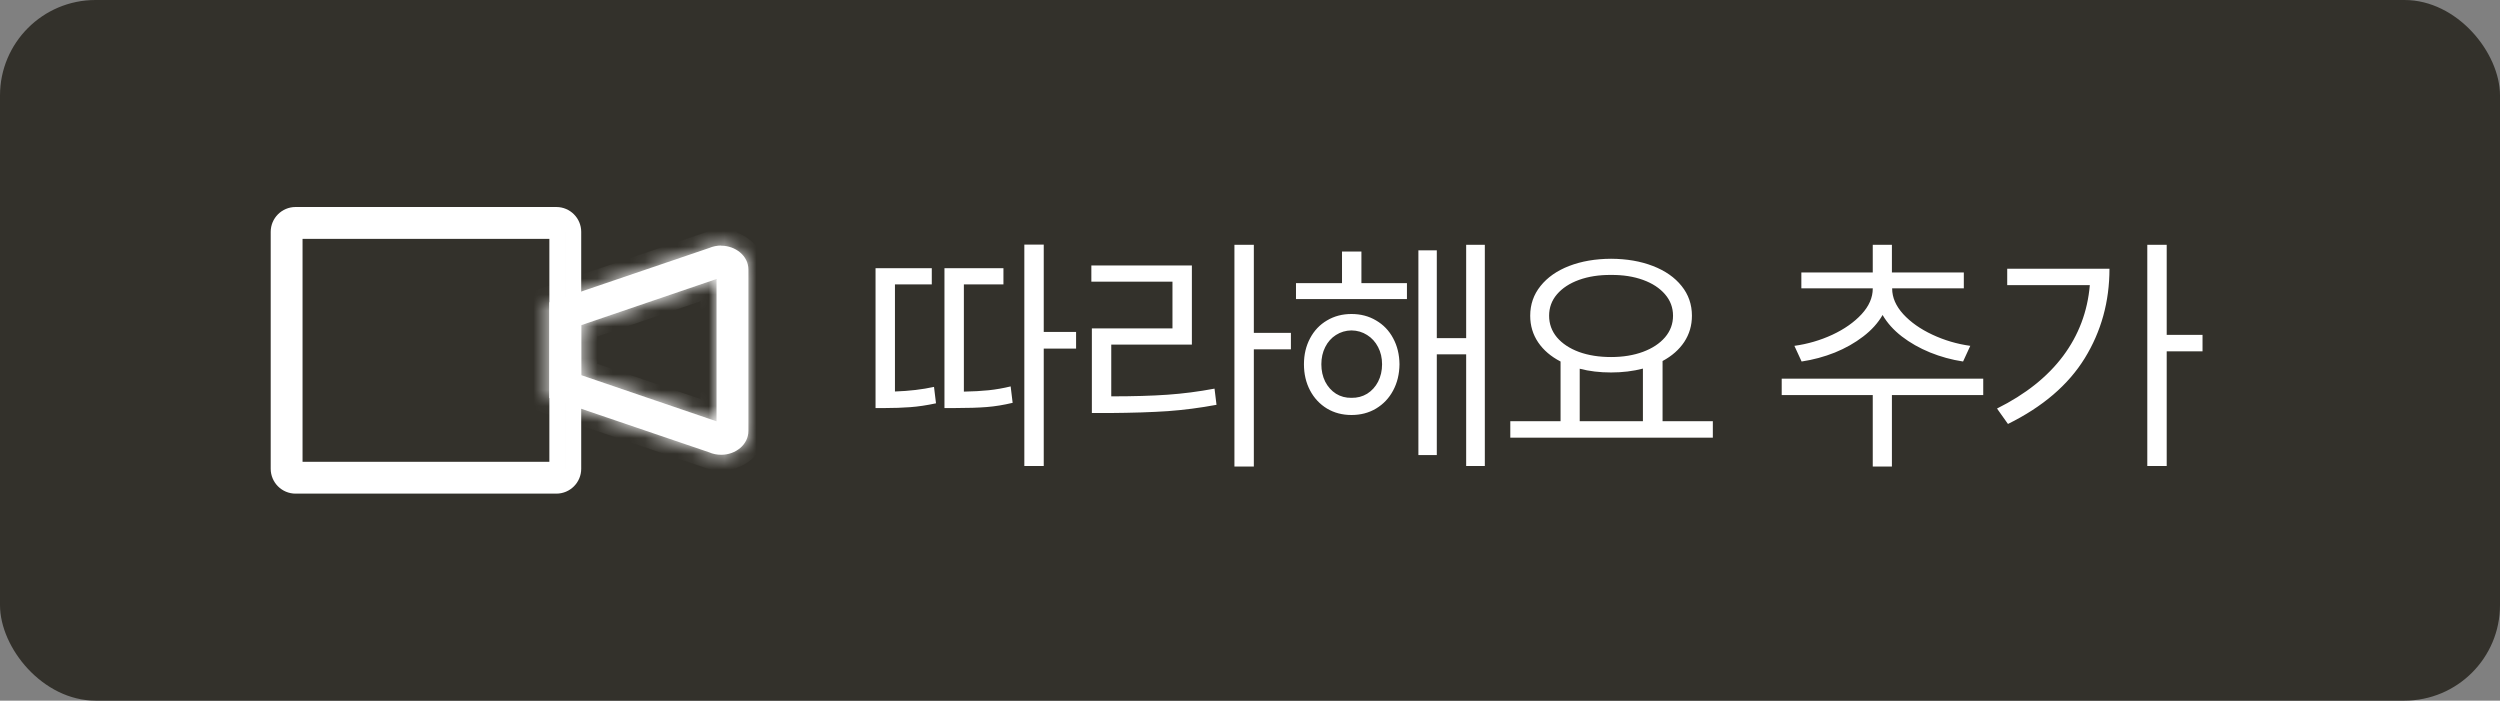 <svg width="157" height="44" viewBox="0 0 157 44" fill="none" xmlns="http://www.w3.org/2000/svg">
<rect x="0" y="0" width="157" height="44" fill="#808080" stroke="none"/>
<rect width="157" height="44" rx="6" fill="#33312B"/>
<path d="M35 15V14.5H34.5H19H18.5V15V29V29.5H19H34.5H35V29V15ZM18.56 13.5H34.94C35.524 13.5 36 13.976 36 14.56V29.44C36 30.024 35.524 30.5 34.94 30.5H18.56C17.976 30.5 17.5 30.024 17.5 29.44V14.56C17.5 13.976 17.976 13.5 18.56 13.5Z" fill="#111111" stroke="white"/>
<mask id="path-3-inside-1_1342_10323" fill="white">
<path d="M45 17.53V26.46L36.5 23.56V20.42L45 17.52M45.29 15.42C45.04 15.42 44.78 15.47 44.52 15.58L34.5 18.99V24.99L44.52 28.4C44.77 28.51 45.03 28.56 45.29 28.56C46.19 28.56 47 27.93 47 27.06V16.93C47 16.06 46.18 15.43 45.29 15.43V15.42Z"/>
</mask>
<path d="M45 17.53V26.46L36.5 23.56V20.42L45 17.52M45.29 15.42C45.04 15.42 44.78 15.47 44.52 15.58L34.5 18.99V24.99L44.52 28.4C44.77 28.51 45.03 28.56 45.29 28.56C46.19 28.56 47 27.93 47 27.06V16.93C47 16.06 46.18 15.43 45.29 15.43V15.42Z" fill="white"/>
<path d="M45 26.46L44.677 27.406L46 27.858V26.46H45ZM36.5 23.56H35.5V24.275L36.177 24.506L36.5 23.56ZM36.5 20.42L36.177 19.474L35.5 19.704V20.42H36.5ZM45.29 15.42H46.29V14.42H45.29V15.42ZM44.52 15.58L44.842 16.527L44.876 16.515L44.91 16.501L44.52 15.58ZM34.5 18.99L34.178 18.043L33.5 18.274V18.99H34.5ZM34.5 24.99H33.5V25.706L34.178 25.937L34.5 24.99ZM44.52 28.4L44.923 27.485L44.883 27.467L44.842 27.453L44.52 28.4ZM45.29 15.43H44.29V16.43H45.29V15.43ZM44 17.53V26.46H46V17.53H44ZM45.323 25.514L36.823 22.613L36.177 24.506L44.677 27.406L45.323 25.514ZM37.5 23.56V20.42H35.5V23.56H37.5ZM36.823 21.366L45.323 18.466L44.677 16.573L36.177 19.474L36.823 21.366ZM45.29 14.42C44.905 14.42 44.512 14.497 44.13 14.659L44.91 16.501C45.048 16.442 45.175 16.42 45.29 16.42V14.42ZM44.198 14.633L34.178 18.043L34.822 19.937L44.842 16.527L44.198 14.633ZM33.5 18.99V24.99H35.5V18.99H33.5ZM34.178 25.937L44.198 29.347L44.842 27.453L34.822 24.043L34.178 25.937ZM44.117 29.315C44.502 29.484 44.9 29.56 45.29 29.56V27.56C45.16 27.56 45.038 27.535 44.923 27.485L44.117 29.315ZM45.29 29.56C46.578 29.56 48 28.633 48 27.06H46C46 27.163 45.957 27.271 45.837 27.372C45.709 27.48 45.513 27.56 45.29 27.56V29.56ZM48 27.06V16.93H46V27.06H48ZM48 16.93C48 15.353 46.564 14.43 45.29 14.43V16.43C45.506 16.43 45.704 16.508 45.835 16.619C45.958 16.723 46 16.831 46 16.93H48ZM46.29 15.43V15.42H44.29V15.43H46.29Z" fill="white" mask="url(#path-3-inside-1_1342_10323)"/>
<path d="M65.547 20.844H67.578V21.891H65.547V29.266H64.328V15.359H65.547V20.844ZM58.516 17.859H56.203V24.586C57.104 24.555 57.922 24.458 58.656 24.297L58.781 25.328C58.198 25.453 57.659 25.534 57.164 25.57C56.669 25.607 56.146 25.625 55.594 25.625H54.984V16.844H58.516V17.859ZM63.016 17.859H60.531V24.594C61.115 24.583 61.633 24.555 62.086 24.508C62.539 24.461 63 24.38 63.469 24.266L63.594 25.297C63.031 25.432 62.49 25.521 61.969 25.562C61.448 25.604 60.786 25.625 59.984 25.625H59.312V16.844H63.016V17.859ZM78.741 20.906H81.069V21.938H78.741V29.297H77.522V15.375H78.741V20.906ZM74.85 21.641H69.787V24.891C71.168 24.891 72.342 24.857 73.311 24.789C74.285 24.721 75.272 24.594 76.272 24.406L76.397 25.422C75.36 25.615 74.34 25.747 73.334 25.82C72.329 25.888 71.11 25.927 69.678 25.938H68.569V20.625H73.631V17.688H68.537V16.672H74.85V21.641ZM88.356 18.781H81.388V17.781H84.278V15.797H85.497V17.781H88.356V18.781ZM84.872 19.719C85.45 19.719 85.966 19.854 86.419 20.125C86.877 20.391 87.234 20.763 87.489 21.242C87.749 21.721 87.882 22.266 87.888 22.875C87.882 23.49 87.749 24.039 87.489 24.523C87.234 25.003 86.877 25.38 86.419 25.656C85.966 25.927 85.45 26.062 84.872 26.062C84.299 26.062 83.786 25.927 83.333 25.656C82.88 25.38 82.525 25 82.27 24.516C82.015 24.031 81.888 23.484 81.888 22.875C81.888 22.271 82.015 21.729 82.27 21.25C82.525 20.766 82.88 20.391 83.333 20.125C83.786 19.854 84.299 19.719 84.872 19.719ZM84.872 20.75C84.513 20.755 84.187 20.852 83.895 21.039C83.609 21.221 83.385 21.474 83.223 21.797C83.062 22.115 82.981 22.474 82.981 22.875C82.981 23.281 83.062 23.646 83.223 23.969C83.39 24.292 83.617 24.544 83.903 24.727C84.19 24.904 84.513 24.99 84.872 24.984C85.237 24.99 85.565 24.904 85.856 24.727C86.148 24.544 86.377 24.292 86.544 23.969C86.71 23.646 86.794 23.281 86.794 22.875C86.794 22.474 86.71 22.115 86.544 21.797C86.377 21.474 86.148 21.221 85.856 21.039C85.565 20.852 85.237 20.755 84.872 20.75ZM93.247 29.266H92.075V22.25H90.231V28.578H89.075V15.719H90.231V21.234H92.075V15.375H93.247V29.266ZM107.566 27.484H94.847V26.453H98.003V22.703C97.399 22.391 96.93 21.99 96.597 21.5C96.263 21.005 96.097 20.448 96.097 19.828C96.097 19.12 96.313 18.497 96.745 17.961C97.178 17.419 97.777 17 98.542 16.703C99.313 16.406 100.191 16.255 101.175 16.25C102.159 16.255 103.034 16.406 103.8 16.703C104.571 17 105.172 17.419 105.605 17.961C106.037 18.497 106.253 19.12 106.253 19.828C106.253 20.438 106.092 20.987 105.769 21.477C105.446 21.961 104.993 22.359 104.409 22.672V26.453H107.566V27.484ZM101.175 17.266C100.42 17.26 99.748 17.365 99.159 17.578C98.571 17.792 98.11 18.094 97.777 18.484C97.448 18.87 97.284 19.318 97.284 19.828C97.284 20.338 97.448 20.792 97.777 21.188C98.11 21.578 98.571 21.883 99.159 22.102C99.748 22.315 100.42 22.422 101.175 22.422C101.925 22.422 102.594 22.312 103.183 22.094C103.771 21.875 104.232 21.57 104.566 21.18C104.899 20.789 105.066 20.338 105.066 19.828C105.066 19.318 104.899 18.87 104.566 18.484C104.232 18.094 103.771 17.792 103.183 17.578C102.594 17.365 101.925 17.26 101.175 17.266ZM103.175 26.453V23.148C102.555 23.31 101.889 23.391 101.175 23.391C100.456 23.391 99.8 23.312 99.206 23.156V26.453H103.175ZM124.547 24.812H118.812V29.297H117.609V24.812H111.891V23.781H124.547V24.812ZM118.828 18.125C118.828 18.682 119.06 19.216 119.523 19.727C119.987 20.232 120.596 20.662 121.352 21.016C122.107 21.37 122.901 21.604 123.734 21.719L123.281 22.703C122.562 22.594 121.87 22.404 121.203 22.133C120.542 21.862 119.951 21.526 119.43 21.125C118.914 20.724 118.513 20.276 118.227 19.781C117.94 20.281 117.534 20.732 117.008 21.133C116.487 21.534 115.893 21.87 115.227 22.141C114.56 22.406 113.865 22.594 113.141 22.703L112.688 21.719C113.521 21.604 114.315 21.372 115.07 21.023C115.826 20.669 116.438 20.24 116.906 19.734C117.375 19.224 117.609 18.688 117.609 18.125V18.109H113.125V17.109H117.609V15.375H118.812V17.109H123.328V18.109H118.828V18.125ZM136.069 21.031H138.319V22.062H136.069V29.266H134.85V15.375H136.069V21.031ZM132.475 16.875C132.475 18.943 131.957 20.818 130.92 22.5C129.884 24.177 128.277 25.552 126.1 26.625L125.412 25.656C127.199 24.766 128.582 23.667 129.561 22.359C130.54 21.047 131.1 19.562 131.241 17.906H126.053V16.875H132.475Z" fill="white"/>
</svg>
